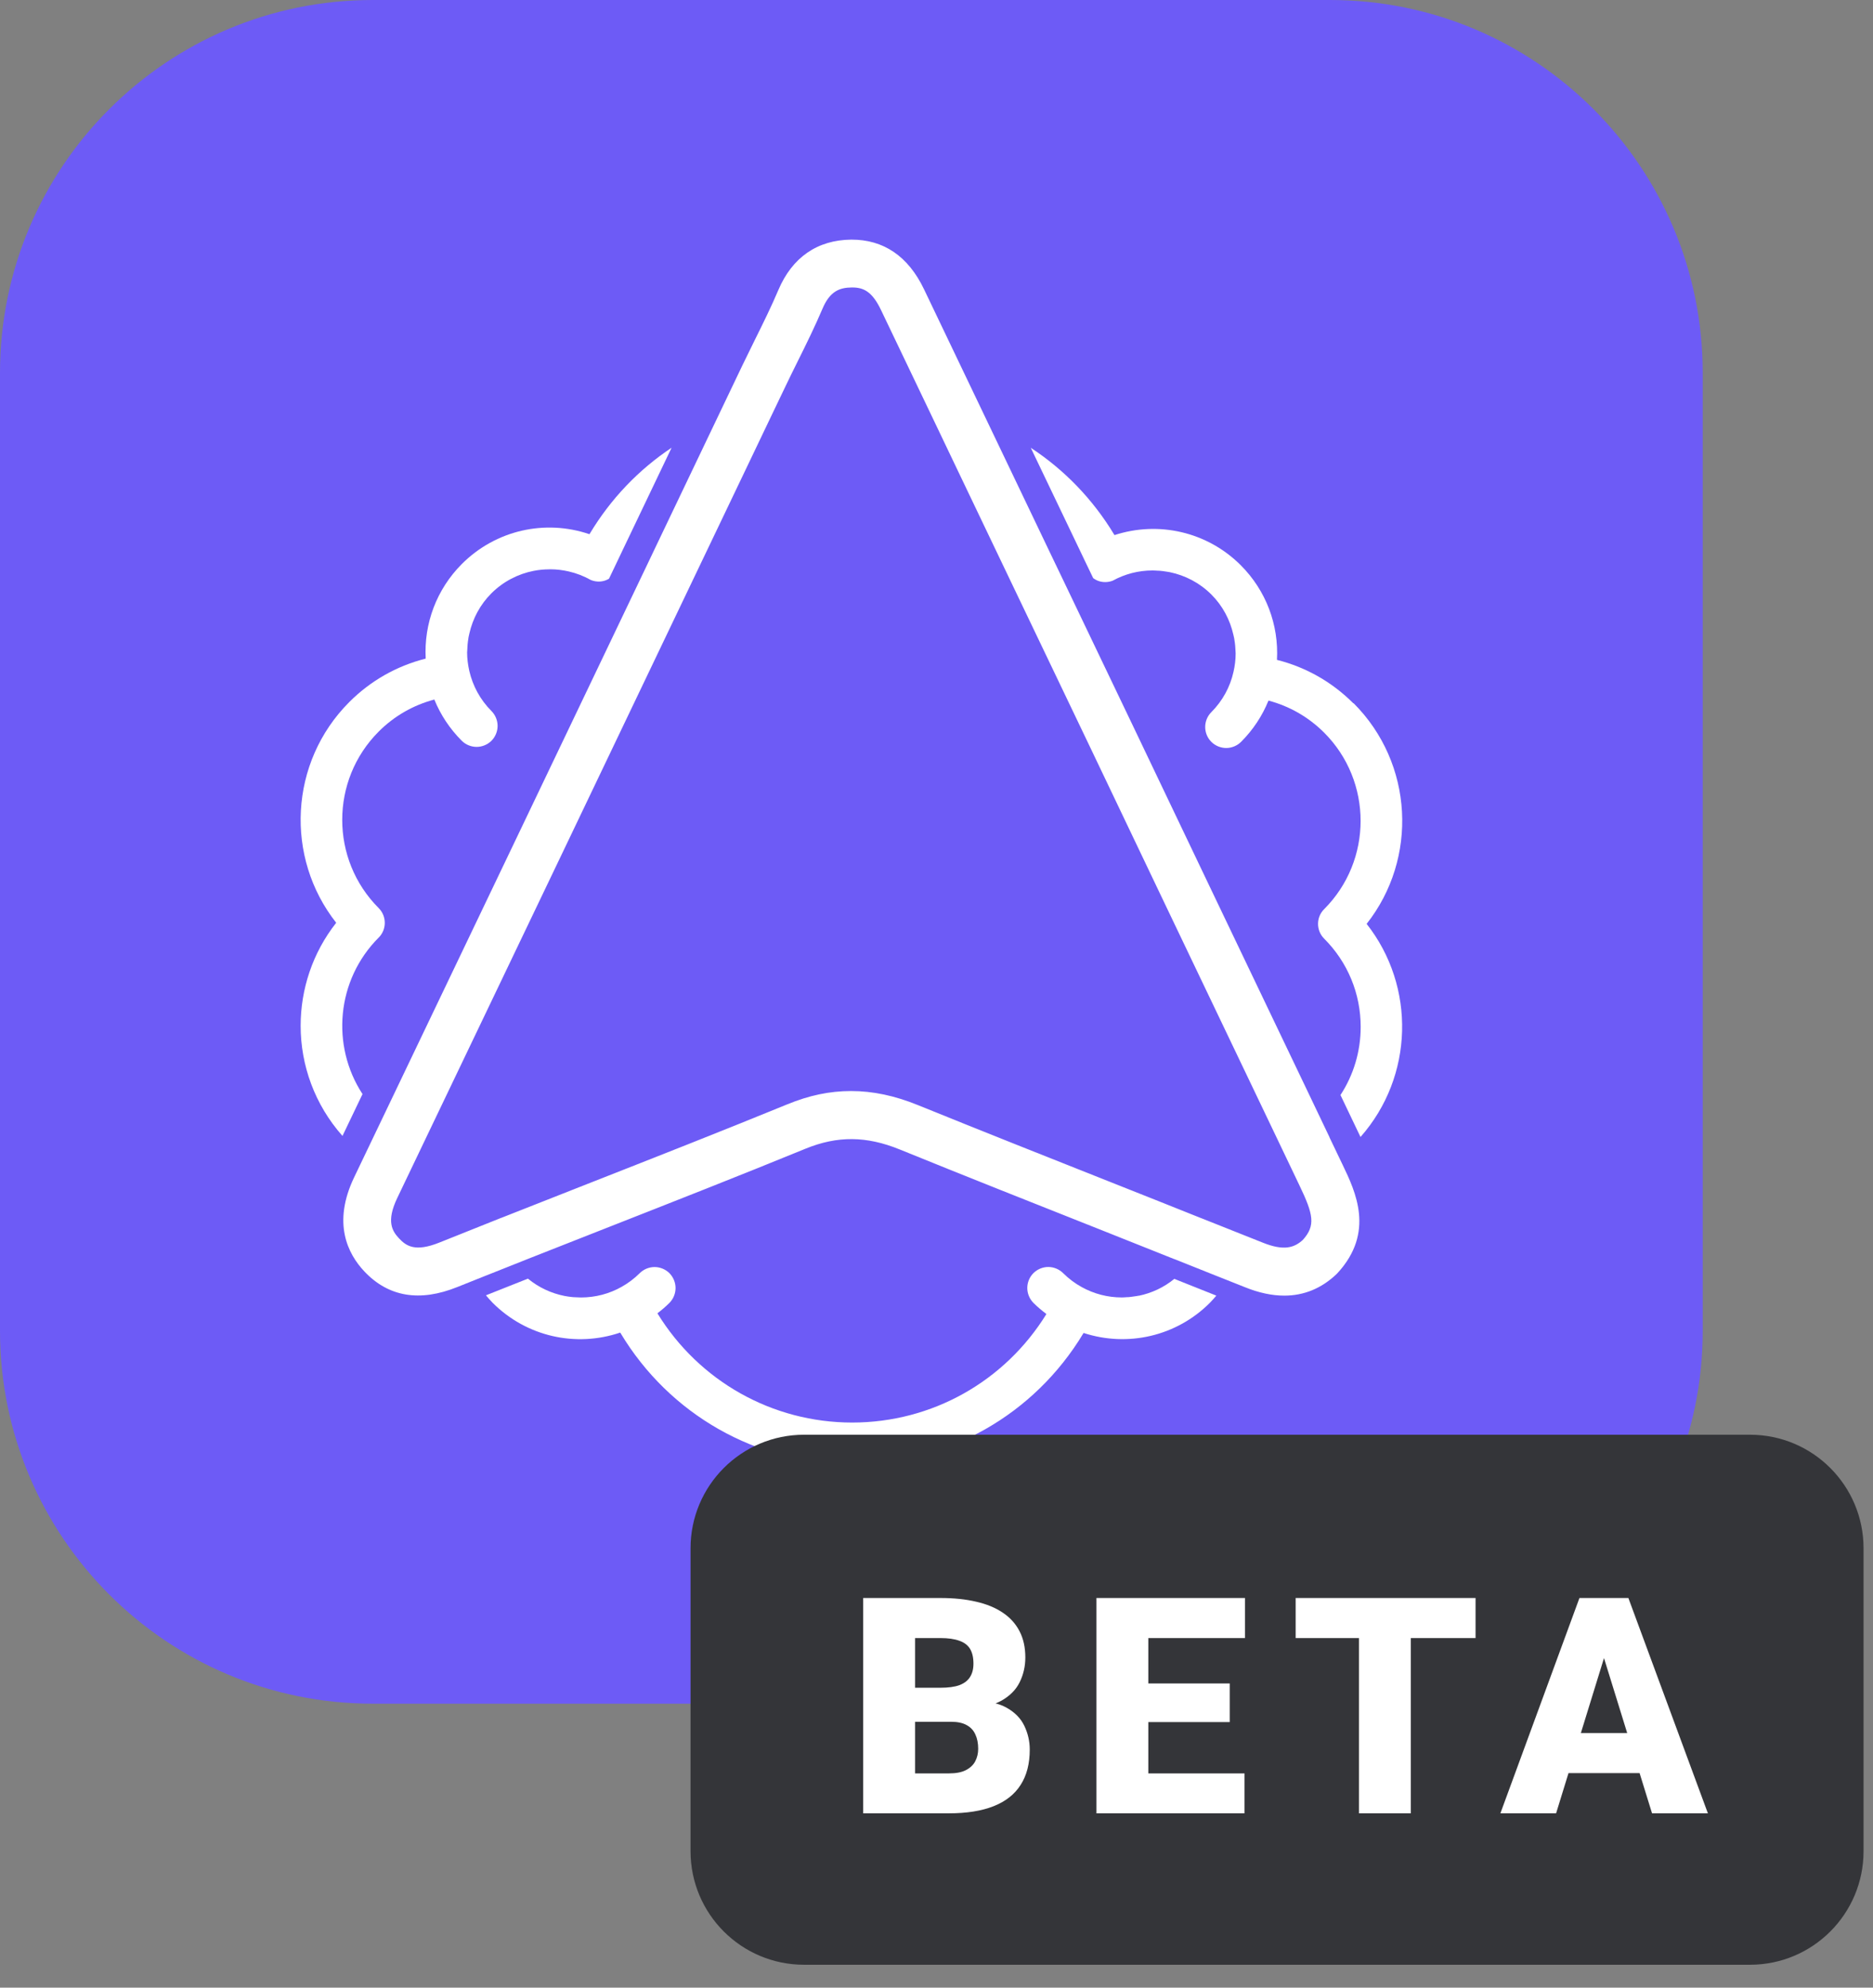 <svg width="66" height="70" viewBox="0 0 66 70" fill="none" xmlns="http://www.w3.org/2000/svg">
<rect x="0" y="0" width="66" height="70" fill="#808080" stroke="none"/>
<g clip-path="url(#clip0_2861_137055)">
<path d="M46.867 0H13.133C5.88 0 0 5.88 0 13.133V46.867C0 54.12 5.88 60 13.133 60H46.867C54.12 60 60 54.12 60 46.867V13.133C60 5.88 54.12 0 46.867 0Z" fill="#6D5BF6"/>
<path d="M40.133 45.629C40.111 45.634 40.09 45.637 40.068 45.642C40.01 45.652 39.951 45.661 39.894 45.667C39.856 45.673 39.819 45.678 39.781 45.681C39.755 45.683 39.728 45.683 39.703 45.684C39.645 45.688 39.588 45.693 39.529 45.693C39.029 45.693 38.548 45.566 38.122 45.331C37.882 45.2 37.661 45.034 37.462 44.837C37.325 44.7 37.133 44.62 36.938 44.62C36.744 44.62 36.553 44.7 36.415 44.837C36.278 44.973 36.199 45.166 36.199 45.36C36.199 45.554 36.278 45.745 36.415 45.884C36.558 46.027 36.714 46.156 36.873 46.277C35.407 48.65 32.843 50.099 30.028 50.099C27.213 50.099 24.631 48.64 23.166 46.252C23.313 46.139 23.455 46.019 23.589 45.885C23.726 45.748 23.805 45.556 23.805 45.362C23.805 45.168 23.726 44.977 23.589 44.838C23.452 44.702 23.259 44.622 23.065 44.622C22.871 44.622 22.68 44.702 22.542 44.838C22.351 45.029 22.136 45.19 21.907 45.318C21.474 45.563 20.985 45.694 20.473 45.694C20.444 45.694 20.417 45.691 20.389 45.691C20.328 45.691 20.265 45.688 20.204 45.683C20.186 45.683 20.167 45.679 20.149 45.678C20.064 45.669 19.982 45.657 19.897 45.641H19.895C19.429 45.549 18.985 45.345 18.603 45.031C18.11 45.227 17.617 45.423 17.124 45.618C17.2 45.708 17.276 45.797 17.36 45.882C18.555 47.076 20.289 47.459 21.854 46.931C21.858 46.937 21.863 46.943 21.866 46.948C23.587 49.813 26.65 51.566 30.023 51.566C33.395 51.566 36.449 49.819 38.171 46.963C38.175 46.956 38.18 46.951 38.183 46.944C39.738 47.451 41.456 47.061 42.633 45.882C42.714 45.801 42.786 45.715 42.861 45.629C42.368 45.431 41.873 45.235 41.38 45.039C41.01 45.342 40.579 45.541 40.127 45.634L40.133 45.629Z" fill="white"/>
<path d="M47.691 24.771C46.939 24.019 46.022 23.499 45.007 23.242C45.004 23.242 45 23.241 44.997 23.239C45.065 22.003 44.612 20.797 43.722 19.907C42.543 18.728 40.826 18.338 39.272 18.845C39.269 18.838 39.264 18.833 39.26 18.826C38.507 17.578 37.499 16.541 36.322 15.77C36.904 16.987 37.487 18.206 38.072 19.424C38.122 19.53 38.175 19.639 38.225 19.745C38.323 19.949 38.421 20.155 38.521 20.36C38.583 20.405 38.649 20.442 38.723 20.466C38.882 20.517 39.053 20.51 39.208 20.451C39.635 20.216 40.115 20.09 40.615 20.09C40.672 20.09 40.73 20.095 40.787 20.098C40.814 20.098 40.841 20.1 40.866 20.101C40.904 20.105 40.941 20.11 40.978 20.113C41.037 20.12 41.094 20.128 41.153 20.139C41.175 20.142 41.197 20.147 41.218 20.15C41.761 20.262 42.275 20.527 42.687 20.939C43.08 21.332 43.34 21.822 43.46 22.349C43.47 22.391 43.481 22.433 43.489 22.477C43.499 22.533 43.508 22.587 43.514 22.643C43.523 22.705 43.528 22.77 43.531 22.834C43.533 22.876 43.536 22.916 43.538 22.959C43.538 22.977 43.541 22.994 43.541 23.011C43.541 23.234 43.514 23.45 43.465 23.663C43.346 24.195 43.079 24.685 42.685 25.08C42.396 25.369 42.396 25.838 42.685 26.127C42.822 26.264 43.014 26.343 43.209 26.343C43.403 26.343 43.594 26.264 43.732 26.127C44.154 25.705 44.48 25.212 44.698 24.673C45.44 24.87 46.108 25.252 46.659 25.801C48.373 27.515 48.373 30.305 46.659 32.019C46.373 32.304 46.373 32.769 46.659 33.056C47.49 33.887 47.947 34.991 47.947 36.165C47.947 37.031 47.697 37.857 47.235 38.565C47.471 39.056 47.706 39.549 47.941 40.042C49.82 37.916 49.896 34.743 48.157 32.537C49.971 30.239 49.817 26.885 47.696 24.764L47.691 24.771Z" fill="white"/>
<path d="M13.345 33.019C13.63 32.733 13.63 32.269 13.345 31.982C12.487 31.124 12.059 29.999 12.059 28.873C12.059 27.746 12.488 26.62 13.345 25.764C13.893 25.215 14.564 24.833 15.305 24.636C15.523 25.173 15.849 25.666 16.271 26.088C16.408 26.225 16.601 26.304 16.795 26.304C16.989 26.304 17.18 26.225 17.318 26.088C17.455 25.951 17.534 25.759 17.534 25.564C17.534 25.37 17.455 25.179 17.318 25.041C16.923 24.646 16.658 24.156 16.536 23.624C16.489 23.413 16.46 23.195 16.46 22.972C16.46 22.954 16.462 22.937 16.464 22.918C16.464 22.878 16.467 22.837 16.471 22.795C16.474 22.731 16.479 22.665 16.487 22.601C16.494 22.545 16.503 22.491 16.511 22.437C16.52 22.393 16.53 22.349 16.54 22.307C16.66 21.782 16.918 21.294 17.313 20.898C17.734 20.478 18.257 20.211 18.811 20.103H18.813C18.896 20.086 18.98 20.074 19.064 20.066C19.083 20.064 19.102 20.062 19.12 20.061C19.181 20.056 19.242 20.052 19.303 20.052C19.331 20.052 19.358 20.049 19.387 20.049C19.61 20.049 19.829 20.076 20.042 20.125C19.995 20.132 19.946 20.14 19.899 20.149C19.946 20.139 19.995 20.132 20.042 20.125C20.314 20.188 20.576 20.289 20.819 20.426C20.976 20.49 21.152 20.5 21.314 20.448C21.364 20.431 21.413 20.409 21.459 20.382C21.549 20.194 21.64 20.005 21.729 19.818L21.935 19.385L23.665 15.768C22.509 16.538 21.522 17.563 20.782 18.796C20.779 18.803 20.773 18.808 20.77 18.813C19.205 18.282 17.47 18.668 16.276 19.861C15.386 20.752 14.934 21.957 15.001 23.193C14.998 23.193 14.995 23.195 14.991 23.197C13.976 23.455 13.057 23.975 12.308 24.725C10.188 26.846 10.035 30.2 11.847 32.498C11.011 33.559 10.594 34.843 10.594 36.126C10.594 37.514 11.088 38.901 12.068 40.005C12.303 39.514 12.537 39.022 12.774 38.531C11.659 36.827 11.85 34.513 13.346 33.017L13.345 33.019Z" fill="white"/>
<path d="M46.848 40.049C46.612 39.557 46.377 39.064 46.142 38.571C44.977 36.139 43.813 33.708 42.651 31.274C41.763 29.415 40.877 27.555 39.986 25.696C39.205 24.06 38.419 22.423 37.636 20.789C37.568 20.647 37.499 20.505 37.431 20.361C37.334 20.157 37.236 19.951 37.136 19.747C37.085 19.64 37.033 19.532 36.982 19.426C36.398 18.208 35.817 16.989 35.233 15.771C34.343 13.912 33.451 12.054 32.564 10.195C32.004 9.02 31.131 8.435 29.999 8.439C28.805 8.449 27.917 9.062 27.429 10.21C27.179 10.8 26.897 11.37 26.598 11.973C26.453 12.265 26.309 12.558 26.167 12.853L24.75 15.817L23.021 19.434L22.815 19.867C22.726 20.054 22.634 20.243 22.545 20.431C22.486 20.554 22.427 20.675 22.369 20.799C19.536 26.726 16.698 32.654 13.86 38.58C13.625 39.071 13.39 39.563 13.154 40.054C12.929 40.523 12.705 40.991 12.48 41.461C11.708 43.07 12.25 44.153 12.84 44.778C13.689 45.676 14.79 45.86 16.116 45.326C16.449 45.193 16.783 45.059 17.117 44.926L17.126 44.923C17.619 44.727 18.112 44.531 18.605 44.335L18.612 44.332C19.571 43.952 20.53 43.575 21.471 43.207C23.741 42.315 26.088 41.395 28.386 40.454C29.506 39.997 30.529 40.003 31.703 40.481C34.037 41.429 36.415 42.371 38.717 43.283C39.605 43.634 40.49 43.989 41.376 44.342H41.382C41.875 44.541 42.369 44.735 42.862 44.933L42.871 44.936C43.204 45.07 43.538 45.2 43.871 45.333C44.36 45.531 44.823 45.629 45.255 45.629C45.946 45.629 46.563 45.377 47.093 44.874L47.133 44.833C48.452 43.398 47.765 41.967 47.311 41.022C47.157 40.701 47.003 40.378 46.848 40.056V40.049ZM45.911 43.665C45.607 43.943 45.244 44.063 44.499 43.764C44.236 43.658 43.972 43.555 43.709 43.45L43.697 43.445C43.242 43.264 42.788 43.084 42.334 42.903H42.331C41.333 42.504 40.336 42.106 39.336 41.711C37.04 40.8 34.664 39.86 32.337 38.916C31.529 38.588 30.758 38.424 29.991 38.424C29.224 38.424 28.505 38.58 27.745 38.891C25.458 39.826 23.117 40.746 20.853 41.635C19.804 42.047 18.733 42.467 17.663 42.891H17.659C17.205 43.074 16.751 43.254 16.297 43.435L16.285 43.44C16.018 43.546 15.751 43.653 15.486 43.759C14.626 44.105 14.312 43.879 14.064 43.616C13.824 43.361 13.6 43.02 14 42.187C14.162 41.849 14.322 41.511 14.485 41.174C14.697 40.73 14.91 40.285 15.123 39.841C18.198 33.426 21.268 27.008 24.337 20.589L26.227 16.639L27.172 14.662L27.691 13.579C27.828 13.292 27.969 13.007 28.111 12.721C28.408 12.124 28.714 11.504 28.984 10.869C29.244 10.256 29.585 10.127 30.018 10.124C30.023 10.124 30.028 10.124 30.031 10.124C30.425 10.124 30.732 10.261 31.046 10.921C31.639 12.164 32.235 13.405 32.83 14.648C33.142 15.302 33.454 15.955 33.767 16.609C34.385 17.899 35 19.189 35.618 20.478C36.569 22.46 37.518 24.443 38.467 26.427C39.355 28.285 40.243 30.144 41.13 32.004C42.378 34.618 43.627 37.23 44.879 39.841C45.092 40.285 45.303 40.73 45.516 41.174C45.607 41.364 45.698 41.555 45.789 41.746C46.284 42.775 46.362 43.16 45.911 43.665Z" fill="white"/>
</g>
<g clip-path="url(#clip1_2861_137055)">
<path d="M61.667 50.528H28.333C26.124 50.528 24.333 52.319 24.333 54.528V65.194C24.333 67.404 26.124 69.194 28.333 69.194H61.667C63.876 69.194 65.667 67.404 65.667 65.194V54.528C65.667 52.319 63.876 50.528 61.667 50.528Z" fill="#343539"/>
<path d="M33.51 60.637H31.557L31.547 59.439H33.13C33.415 59.439 33.642 59.408 33.812 59.346C33.983 59.279 34.106 59.184 34.182 59.059C34.262 58.934 34.302 58.778 34.302 58.59C34.302 58.375 34.262 58.201 34.182 58.069C34.102 57.938 33.976 57.842 33.802 57.783C33.632 57.721 33.411 57.689 33.141 57.689H32.245V63.861H30.417V56.278H33.141C33.609 56.278 34.028 56.321 34.396 56.408C34.764 56.491 35.076 56.62 35.333 56.793C35.594 56.967 35.792 57.186 35.927 57.45C36.062 57.71 36.13 58.017 36.13 58.371C36.13 58.681 36.064 58.971 35.932 59.241C35.8 59.512 35.58 59.733 35.271 59.903C34.965 60.069 34.547 60.156 34.016 60.163L33.51 60.637ZM33.438 63.861H31.115L31.74 62.455H33.438C33.688 62.455 33.887 62.417 34.036 62.34C34.189 62.26 34.299 62.156 34.365 62.028C34.434 61.896 34.469 61.75 34.469 61.59C34.469 61.396 34.436 61.227 34.37 61.085C34.307 60.943 34.207 60.833 34.068 60.757C33.929 60.677 33.743 60.637 33.51 60.637H31.974L31.984 59.439H33.823L34.25 59.918C34.757 59.898 35.158 59.969 35.453 60.132C35.752 60.295 35.965 60.51 36.094 60.778C36.222 61.045 36.286 61.325 36.286 61.616C36.286 62.113 36.179 62.528 35.964 62.861C35.752 63.194 35.434 63.444 35.01 63.611C34.587 63.778 34.062 63.861 33.438 63.861ZM43.854 62.455V63.861H39.813V62.455H43.854ZM40.464 56.278V63.861H38.636V56.278H40.464ZM43.333 59.288V60.648H39.813V59.288H43.333ZM43.87 56.278V57.689H39.813V56.278H43.87ZM49.714 56.278V63.861H47.886V56.278H49.714ZM51.995 56.278V57.689H45.656V56.278H51.995ZM56.682 57.871L54.833 63.861H52.87L55.656 56.278H56.901L56.682 57.871ZM58.214 63.861L56.359 57.871L56.12 56.278H57.38L60.182 63.861H58.214ZM58.141 61.033V62.444H54.25V61.033H58.141Z" fill="white"/>
</g>
<defs>
<clipPath id="clip0_2861_137055">
<rect width="60" height="60" fill="white"/>
</clipPath>
<clipPath id="clip1_2861_137055">
<rect width="42" height="20" fill="white" transform="translate(24 50)"/>
</clipPath>
</defs>
</svg>
